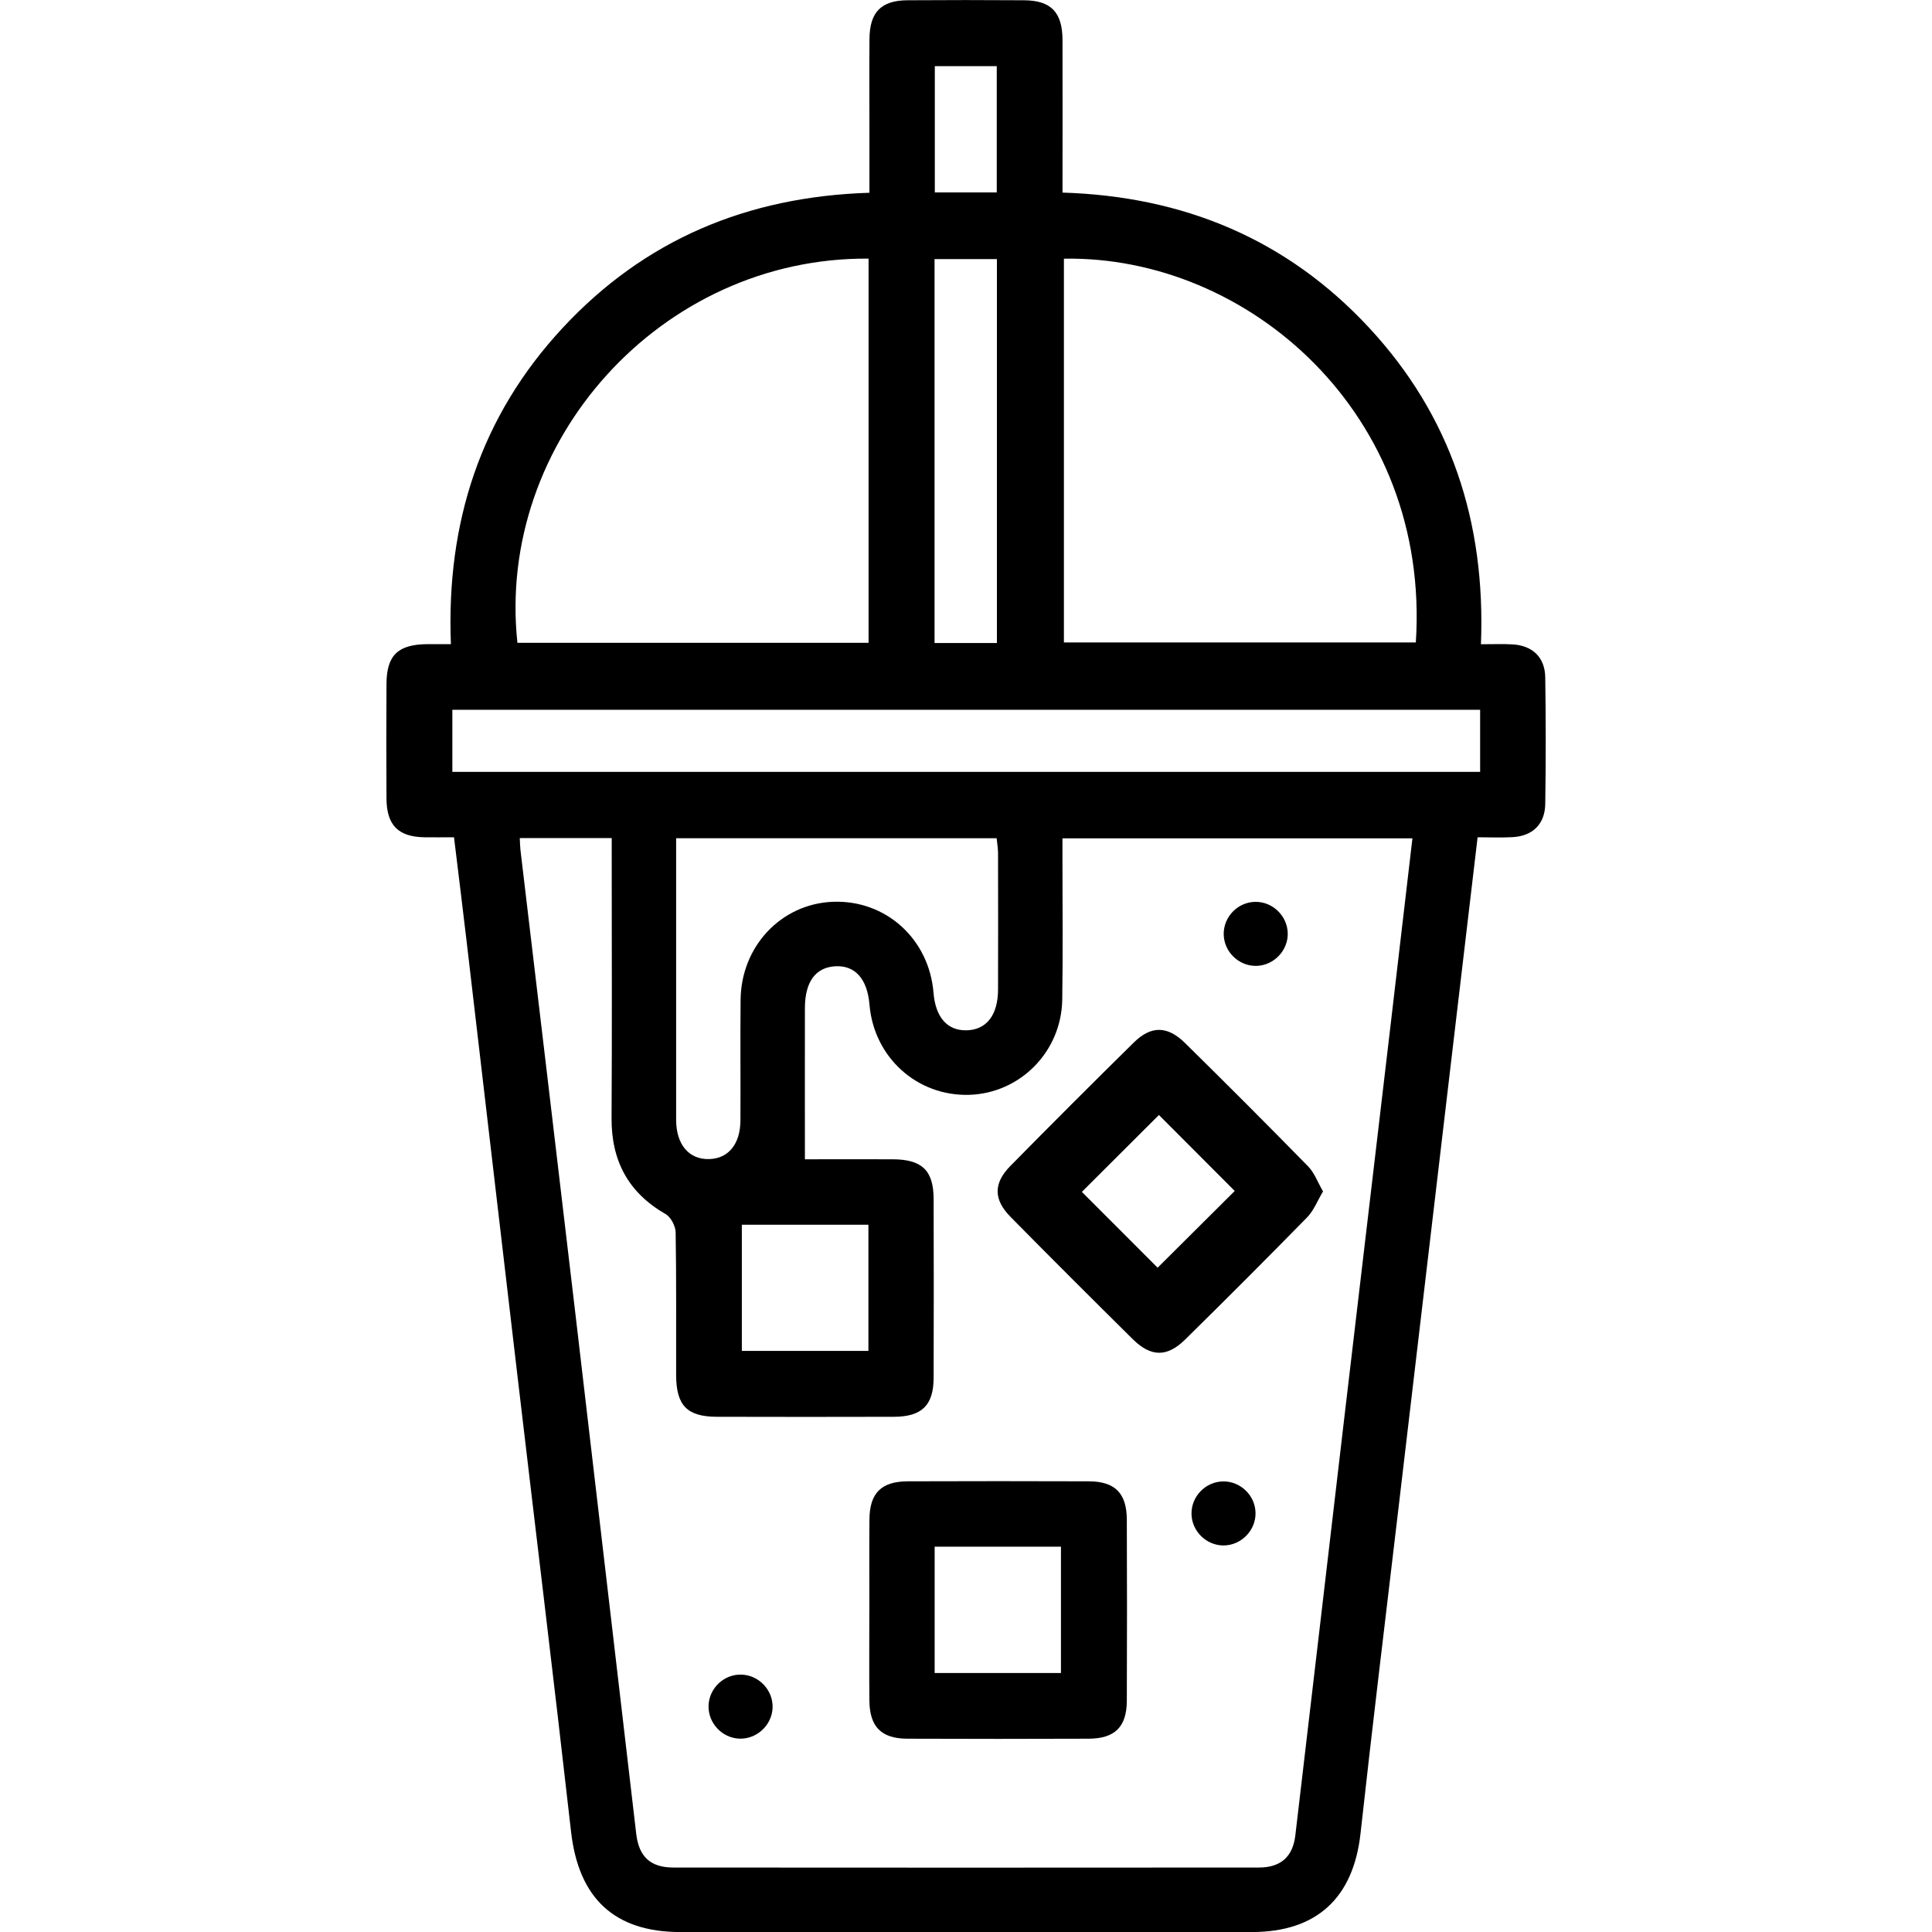 <?xml version="1.0" encoding="UTF-8"?>
<svg id="Layer_1" data-name="Layer 1" width="24" height="24" xmlns="http://www.w3.org/2000/svg" viewBox="0 0 215.64 359.32">
  <path d="m12.62,155.72c-2.12,0-3.85.03-5.58,0-4.83-.1-6.97-2.26-7-7.2-.04-7.11-.04-14.22,0-21.33.03-5.32,2.12-7.33,7.57-7.39,1.34-.01,2.68,0,4.41,0-.89-22.57,5.5-42.37,20.8-58.83,15.21-16.36,34.25-24.4,57.04-25.12,0-3.55,0-7.12,0-10.68,0-5.99-.04-11.97.01-17.96.04-4.94,2.17-7.12,7.03-7.16,7.23-.05,14.47-.05,21.7,0,5.04.03,7.15,2.22,7.17,7.41.03,9.34,0,18.68,0,28.36,22.47.69,41.67,8.63,56.96,25.07,15.31,16.46,21.75,36.24,20.86,58.93,2.16,0,3.99-.08,5.81.02,3.76.2,6.09,2.38,6.15,6.13.12,7.86.12,15.72,0,23.57-.06,3.76-2.37,5.97-6.12,6.16-2.09.11-4.18.02-6.46.02-1.81,15.32-3.57,30.28-5.34,45.23-3.14,26.61-6.28,53.22-9.41,79.84-2.36,20.05-4.81,40.09-7.02,60.16-1.31,11.98-8.11,18.38-20.22,18.38-35.42,0-70.85,0-106.27,0-12.32,0-18.94-6.33-20.34-18.65-3.25-28.73-6.76-57.43-10.13-86.15-3.12-26.49-6.19-52.98-9.3-79.47-.74-6.3-1.52-12.6-2.34-19.33Zm12.21.16c.05.92.05,1.54.12,2.16,3.39,28.59,6.8,57.17,10.16,85.76,3.81,32.43,7.58,64.86,11.38,97.28.5,4.25,2.65,6.25,6.92,6.25,36.29.03,72.58.03,108.87,0,4.07,0,6.32-1.99,6.79-5.98,3.06-25.86,6.06-51.73,9.1-77.6,2.86-24.38,5.75-48.76,8.62-73.14,1.35-11.49,2.69-22.99,4.06-34.69h-65.09c0,1.39,0,2.6,0,3.82,0,8.73.1,17.46-.04,26.19-.16,9.67-7.82,17.39-17.28,17.69-9.7.3-17.75-6.96-18.57-16.78-.4-4.78-2.68-7.33-6.35-7.13-3.68.21-5.65,2.89-5.66,7.77-.02,9.29,0,18.58,0,28.13,5.17,0,10.77-.02,16.36,0,5.43.03,7.56,2.07,7.58,7.38.03,11.1.04,22.2,0,33.3-.02,5.07-2.2,7.2-7.37,7.21-10.97.03-21.95.03-32.92,0-5.56-.01-7.58-2.09-7.6-7.74-.02-8.85.06-17.71-.09-26.56-.02-1.17-.89-2.84-1.87-3.4-6.96-4-10.1-9.93-10.05-17.89.1-15.96.03-31.92.03-47.89v-4.15h-17.11ZM89.7,48.1c-38.63-.3-69.31,34.05-65.31,71.45h65.31V48.1Zm36.33.01v71.38h65.45c2.77-42.5-31.18-71.97-65.45-71.38Zm77.41,83.9H12.29v11.55h191.15v-11.55Zm-149.53,23.88c0,17.75-.01,35.07,0,52.38,0,4.61,2.4,7.4,6.13,7.3,3.59-.09,5.81-2.78,5.83-7.22.04-7.47-.05-14.95.03-22.42.1-9.95,7.56-17.82,17.12-18.21,9.87-.4,17.94,6.89,18.76,16.93.37,4.54,2.56,7.04,6.11,6.97,3.71-.06,5.87-2.8,5.89-7.54.02-8.47.02-16.94,0-25.41,0-.94-.18-1.88-.26-2.77h-59.61Zm48.06-36.3h11.6V48.19h-11.6v71.4Zm-12.3,108.19h-23.54v23.47h23.54v-23.47Zm23.87-192V12.3h-11.52v23.49h11.52Z"/>
  <path d="m89.85,299.4c0-5.61-.04-11.23.01-16.84.05-4.88,2.21-7.04,7.13-7.06,11.23-.04,22.45-.04,33.68,0,4.87.02,7.04,2.22,7.06,7.13.04,11.23.05,22.45,0,33.68-.02,4.87-2.23,7.05-7.14,7.06-11.23.04-22.45.05-33.68,0-4.87-.02-7.02-2.22-7.06-7.14-.05-5.61-.01-11.23-.01-16.84Zm12.14,11.75h23.49v-23.49h-23.49v23.49Z"/>
  <path d="m174.22,221.59c-1.06,1.77-1.73,3.57-2.96,4.82-7.49,7.65-15.06,15.22-22.69,22.73-3.36,3.31-6.37,3.26-9.75-.09-7.61-7.53-15.19-15.09-22.71-22.72-3.19-3.23-3.21-6.26-.05-9.47,7.6-7.72,15.26-15.38,22.98-22.98,3.19-3.14,6.23-3.12,9.48.07,7.72,7.6,15.38,15.26,22.95,23,1.14,1.17,1.74,2.88,2.74,4.62Zm-30.76,14.18c4.81-4.79,9.86-9.81,14.34-14.27-4.63-4.64-9.6-9.62-14.1-14.13-4.69,4.68-9.67,9.65-14.33,14.3,4.69,4.69,9.66,9.67,14.09,14.1Z"/>
  <path d="m167.66,173.62c.04,3.24-2.66,5.98-5.9,6.02-3.24.03-5.98-2.65-6.01-5.9-.03-3.25,2.64-5.98,5.89-6.01,3.25-.03,5.98,2.65,6.02,5.9Z"/>
  <path d="m161.67,281.41c.03,3.24-2.66,5.98-5.9,6.02-3.24.03-5.98-2.66-6.01-5.9-.03-3.25,2.64-5.98,5.9-6.01,3.25-.03,5.98,2.65,6.01,5.9Z"/>
  <path d="m65.71,323.36c-3.25-.1-5.87-2.9-5.77-6.14.1-3.26,2.89-5.88,6.13-5.77,3.25.1,5.88,2.9,5.78,6.13-.1,3.24-2.91,5.88-6.14,5.78Z"/>
</svg>